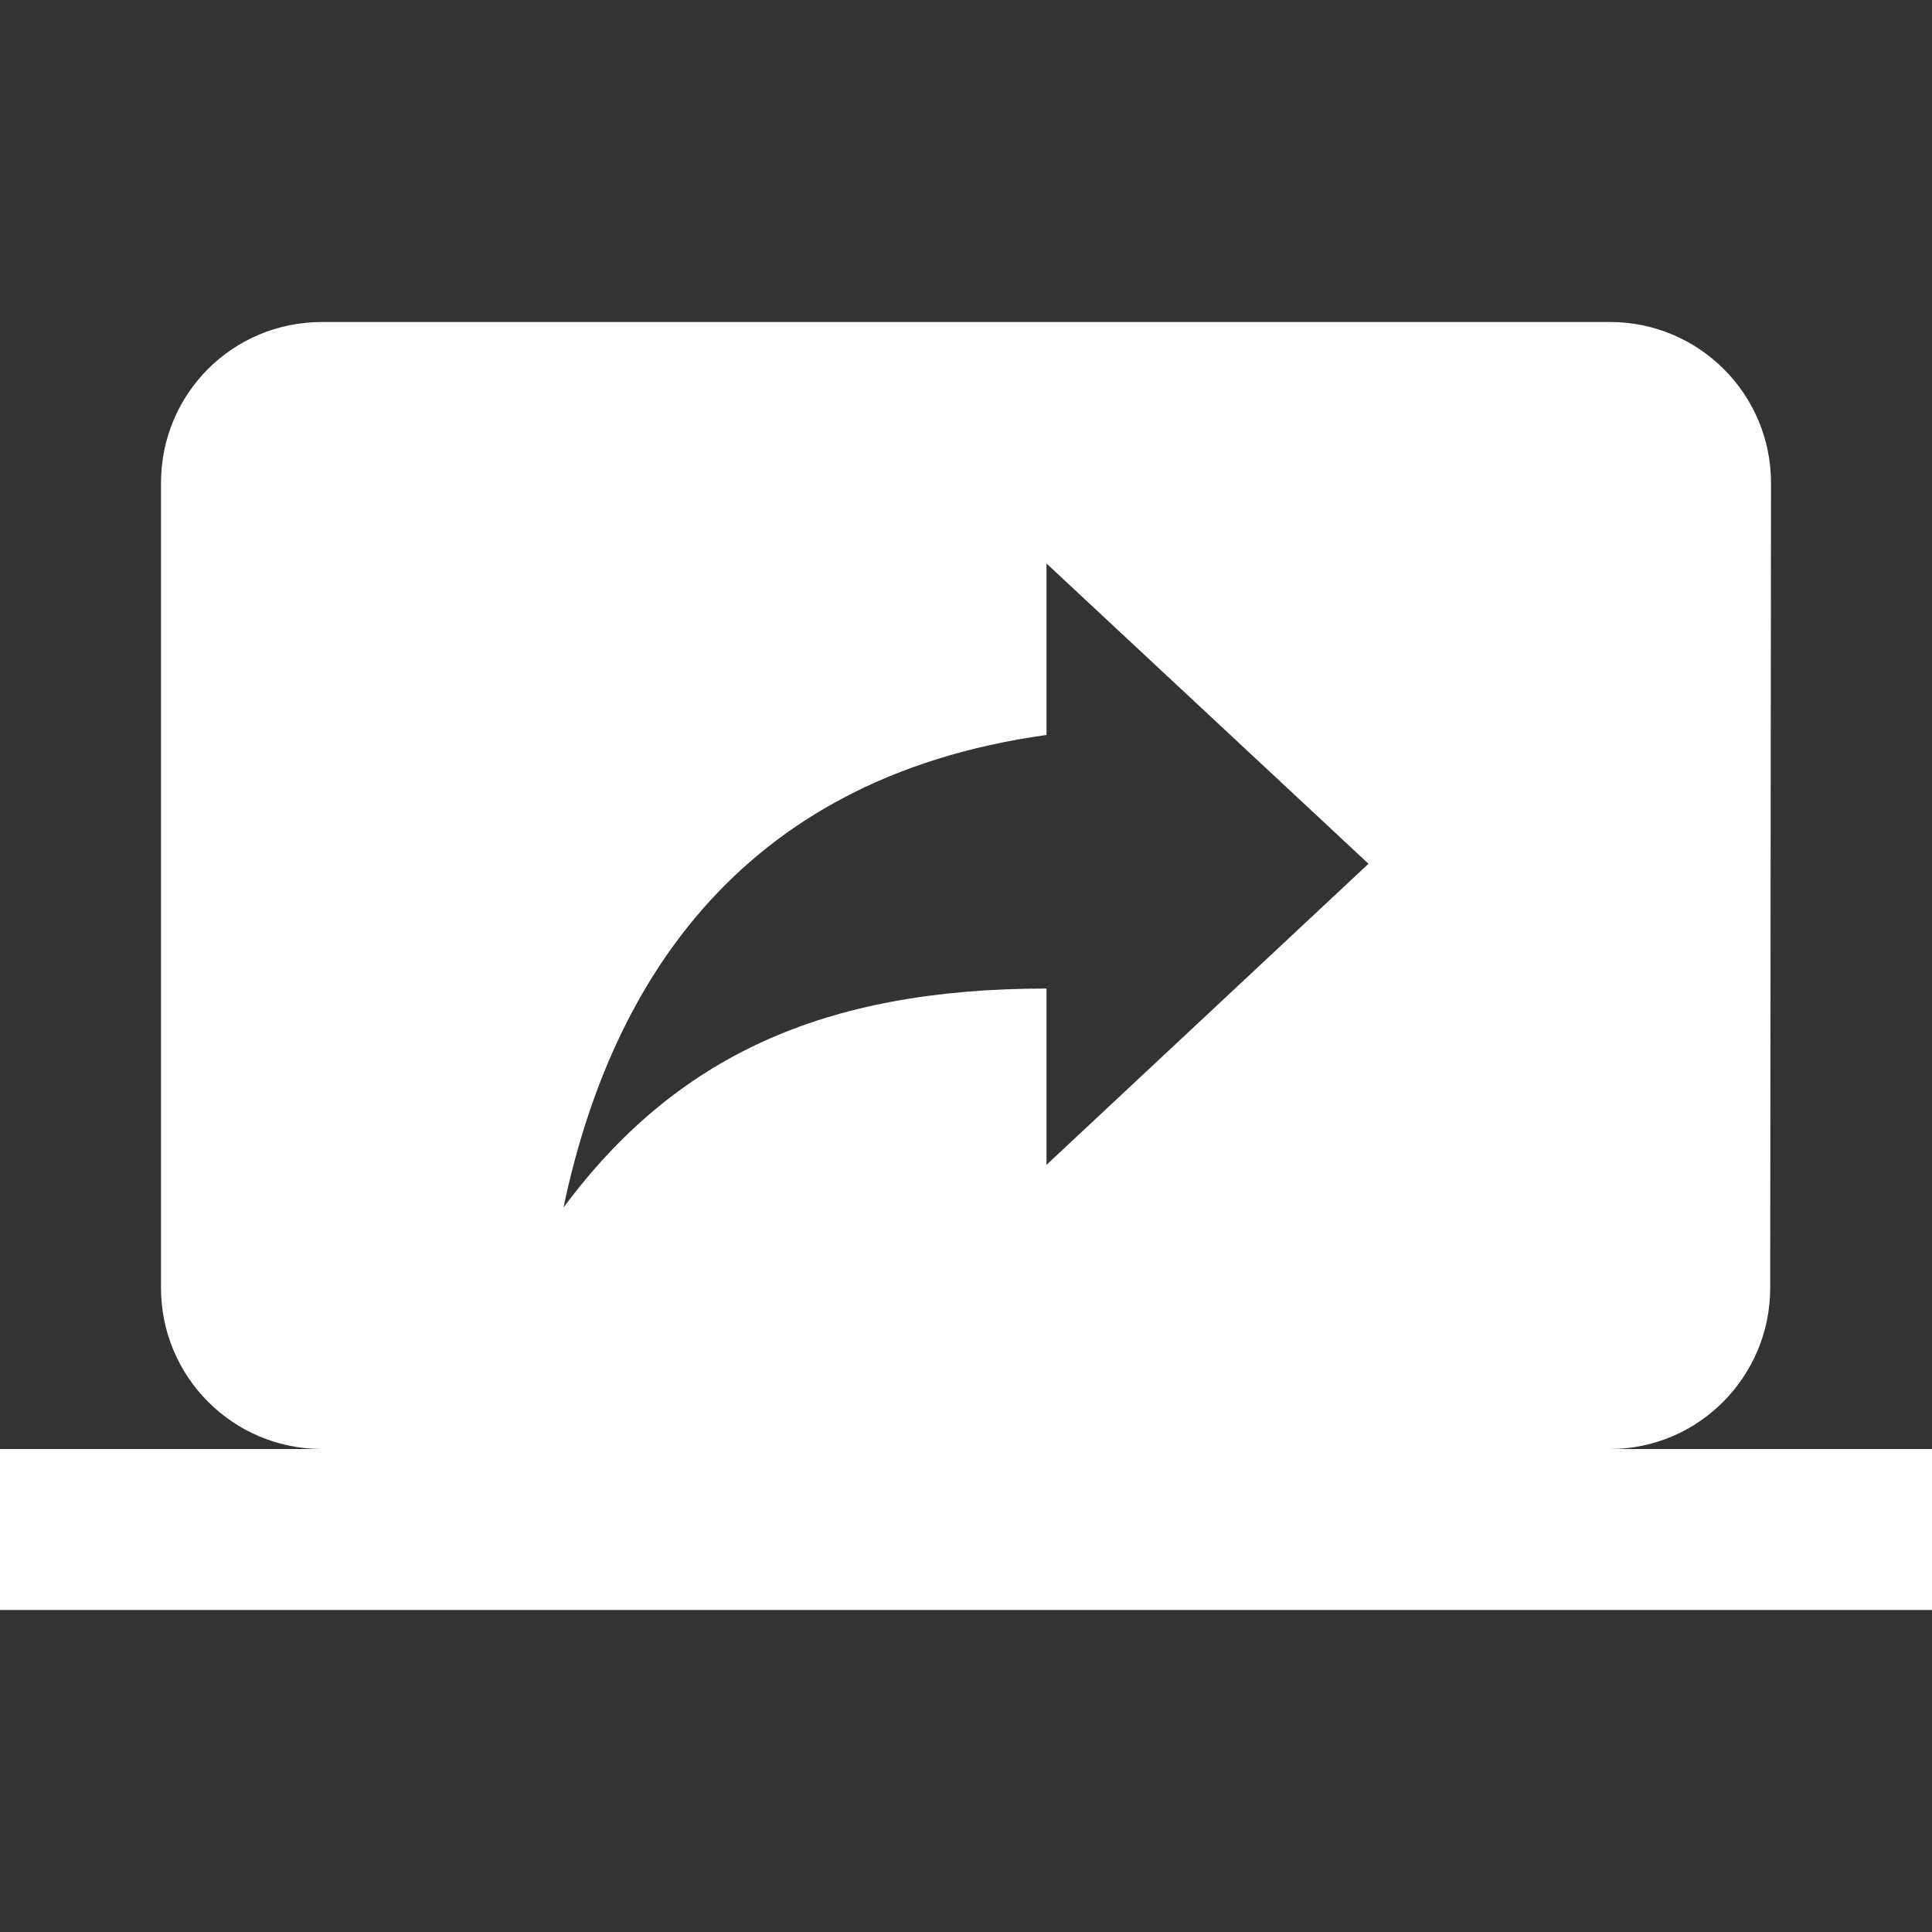 <!-- Generated by IcoMoon.io -->
<svg version="1.1" xmlns="http://www.w3.org/2000/svg" width="280" height="280" viewBox="0 0 280 280">
<rect x="0" y="0" width="280" height="280" fill="#333333" stroke="none"/>
<title>mt-screen_share</title>
<path fill="#fff" d="M233.333 210c12.833 0 23.217-10.5 23.217-23.333l0.117-116.667c0-12.95-10.5-23.333-23.333-23.333h-186.667c-12.95 0-23.333 10.383-23.333 23.333v116.667c0 12.833 10.383 23.333 23.333 23.333h-46.667v23.333h280v-23.333h-46.667zM151.667 168.817v-25.55c-32.433 0-53.783 9.917-70 31.733 6.533-31.15 24.617-62.183 70-68.483v-24.85l46.667 43.517-46.667 43.633z"></path>
</svg>
